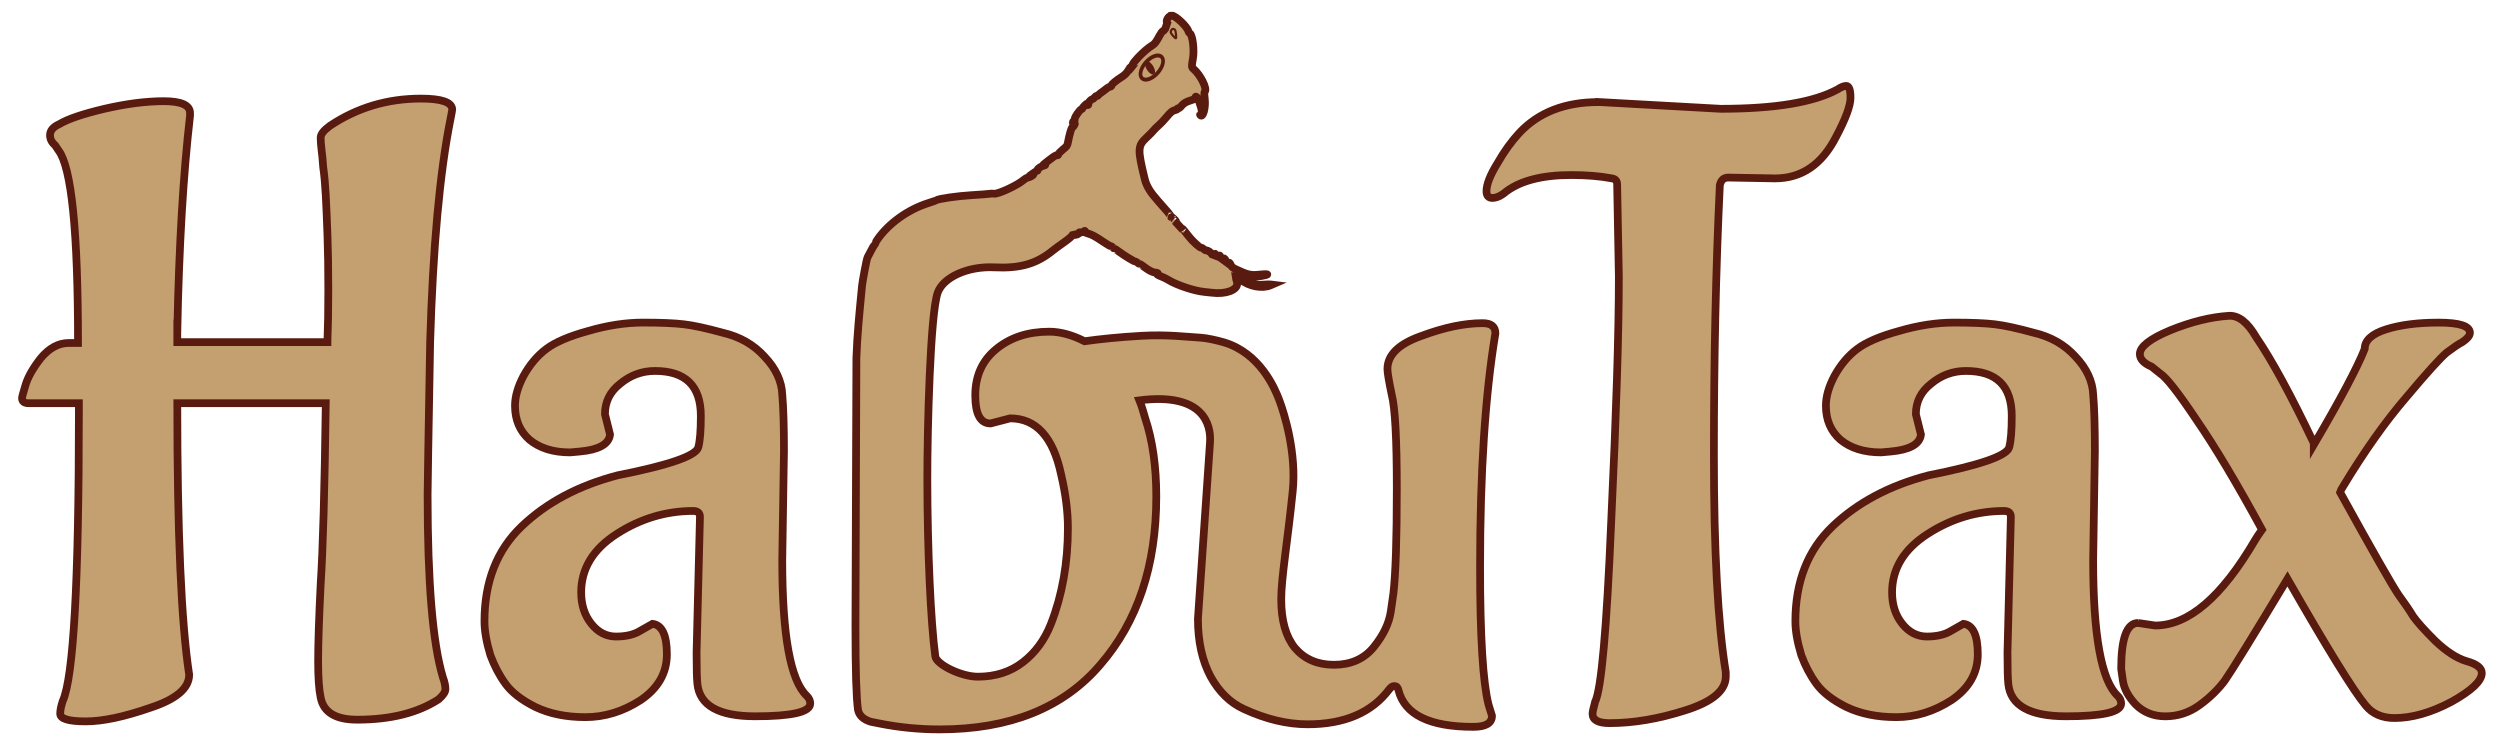 <?xml version="1.0" encoding="UTF-8" standalone="no"?>
<!-- Created with Inkscape (http://www.inkscape.org/) -->

<svg
   width="148mm"
   height="44mm"
   viewBox="0 0 148 44"
   version="1.1"
   id="svg5"
   inkscape:version="1.1.2 (0a00cf5339, 2022-02-04)"
   sodipodi:docname="habutax.svg"
   xmlns:inkscape="http://www.inkscape.org/namespaces/inkscape"
   xmlns:sodipodi="http://sodipodi.sourceforge.net/DTD/sodipodi-0.dtd"
   xmlns="http://www.w3.org/2000/svg"
   xmlns:svg="http://www.w3.org/2000/svg">
  <sodipodi:namedview
     id="namedview7"
     pagecolor="#ffffff"
     bordercolor="#666666"
     borderopacity="1.0"
     inkscape:pageshadow="2"
     inkscape:pageopacity="0.0"
     inkscape:pagecheckerboard="0"
     inkscape:document-units="mm"
     showgrid="false"
     inkscape:zoom="4.3994184"
     inkscape:cx="253.32894"
     inkscape:cy="105.01388"
     inkscape:window-width="5158"
     inkscape:window-height="2128"
     inkscape:window-x="2560"
     inkscape:window-y="30"
     inkscape:window-maximized="1"
     inkscape:current-layer="text1816-7"
     units="mm" />
  <defs
     id="defs2" />
  <g
     inkscape:label="Layer 1"
     inkscape:groupmode="layer"
     id="layer1">
    <g
       aria-label="HabuTax"
       id="text1816-7"
       style="font-size:38.344px;line-height:1.25;letter-spacing:0px;word-spacing:0px;stroke-width:0.959">
      <g
         id="g26266"
         transform="matrix(1.31,0,0,1.31,-22.065,-35.255)">
        <g
           id="g24899"
           transform="translate(-23.732,-97.458)"
           style="stroke-width:0.35;stroke-miterlimit:4;stroke-dasharray:none">
          <path
             d="m 48.587,139.294 v 0.537 h 6.787 v -0.077 q 0.038,-0.92 0.038,-2.301 0,-1.419 -0.038,-2.454 -0.038,-1.074 -0.077,-1.802 -0.038,-0.729 -0.115,-1.265 -0.038,-0.537 -0.077,-0.805 -0.038,-0.307 -0.038,-0.537 0,-0.23 0.422,-0.537 1.841,-1.227 4.103,-1.227 1.419,0 1.419,0.498 0,0.038 -0.077,0.422 -0.729,3.643 -0.92,10.084 -0.115,6.442 -0.115,6.902 0,5.943 0.69,8.244 0.115,0.307 0.115,0.537 0,0.192 -0.307,0.46 -1.419,0.92 -3.681,0.92 -1.457,0 -1.649,-0.997 -0.115,-0.537 -0.115,-1.649 0,-1.15 0.115,-3.489 0.153,-2.339 0.23,-8.167 h -6.71 q 0,8.742 0.537,12.27 0,0.92 -1.764,1.495 -1.764,0.614 -2.914,0.614 -1.15,0 -1.15,-0.345 0,-0.23 0.115,-0.575 0.729,-1.61 0.729,-12.96 v -0.498 h -2.262 q -0.307,0 -0.307,-0.23 0,-0.077 0.153,-0.575 0.153,-0.537 0.69,-1.227 0.575,-0.69 1.265,-0.69 h 0.422 q 0,-7.554 -0.882,-8.704 l -0.153,-0.23 q -0.23,-0.192 -0.23,-0.46 0,-0.307 0.422,-0.498 0.575,-0.345 2.032,-0.69 1.495,-0.345 2.684,-0.345 1.189,0 1.189,0.537 v 0.115 q -0.46,3.988 -0.575,9.701 z"
             style="font-size:38.344px;line-height:1.25;font-family:Aladin;-inkscape-font-specification:Aladin;letter-spacing:0px;word-spacing:0px;fill:#c49f70;fill-opacity:1;stroke:#591b0f;stroke-width:0.35;stroke-miterlimit:4;stroke-dasharray:none;stroke-opacity:1"
             id="path17642-3-0" />
          <path
             d="m 76.003,144.777 -0.077,4.908 q 0,5.1 1.112,6.135 0.153,0.153 0.153,0.345 0,0.575 -2.492,0.575 -2.454,0 -2.607,-1.457 -0.038,-0.345 -0.038,-1.419 l 0.153,-6.135 q 0,-0.268 -0.307,-0.268 -1.841,0 -3.451,1.035 -1.61,1.035 -1.61,2.646 0,0.844 0.46,1.419 0.46,0.575 1.112,0.575 0.69,0 1.112,-0.268 0.46,-0.268 0.537,-0.307 0.652,0.077 0.652,1.38 0,1.265 -1.189,2.071 -1.189,0.767 -2.492,0.767 -1.304,0 -2.262,-0.46 -0.92,-0.46 -1.342,-1.035 -0.422,-0.575 -0.69,-1.304 -0.268,-0.882 -0.268,-1.534 0,-2.684 1.687,-4.295 1.687,-1.61 4.333,-2.301 3.489,-0.69 3.643,-1.265 0.115,-0.422 0.115,-1.419 0,-2.032 -2.071,-2.032 -0.882,0 -1.572,0.575 -0.69,0.537 -0.69,1.38 l 0.23,0.92 q -0.077,0.652 -1.38,0.767 l -0.422,0.038 q -1.15,0 -1.841,-0.575 -0.652,-0.575 -0.652,-1.534 0,-0.614 0.383,-1.342 0.422,-0.767 1.035,-1.227 0.614,-0.46 1.879,-0.805 1.304,-0.383 2.492,-0.383 1.189,0 1.841,0.077 0.652,0.077 1.764,0.383 1.15,0.268 1.879,1.074 0.767,0.805 0.805,1.725 0.077,0.882 0.077,2.569 z"
             style="font-size:38.344px;line-height:1.25;font-family:Aladin;-inkscape-font-specification:Aladin;letter-spacing:0px;word-spacing:0px;fill:#c49f70;fill-opacity:1;stroke:#591b0f;stroke-width:0.35;stroke-miterlimit:4;stroke-dasharray:none;stroke-opacity:1"
             id="path17644-5-9" />
          <path
             id="path17646-6-3"
             style="font-size:38.344px;line-height:1.25;font-family:Aladin;-inkscape-font-specification:Aladin;letter-spacing:0px;word-spacing:0px;fill:#c49f70;fill-opacity:1;stroke:#591b0f;stroke-width:1.323;stroke-miterlimit:4;stroke-dasharray:none;stroke-opacity:1"
             d="m 352.898,471.98 -0.008,0.004 c -0.56,0.065 -1.012,0.925 -0.732,1.271 l -0.332,0.969 c -0.023,0.03 -0.039,0.039 -0.064,0.08 -0.104,0.169 -0.258,0.315 -0.342,0.324 -0.084,0.011 -0.321,0.329 -0.527,0.709 -0.625,1.152 -0.841,1.444 -1.25,1.695 -1.542,0.948 -3.796,3.414 -3.432,3.584 l -0.209,0.256 c -0.008,-0.008 -0.022,-0.008 -0.025,-0.016 -0.038,-0.073 -0.086,-0.106 -0.109,-0.072 -0.023,0.034 -0.206,0.32 -0.404,0.637 -0.251,0.4 -0.575,0.712 -1.059,1.02 -1.013,0.645 -1.779,1.289 -1.758,1.477 0.011,0.098 -0.086,0.175 -0.242,0.193 -0.144,0.015 -0.432,0.178 -0.641,0.357 -0.208,0.18 -0.576,0.457 -0.816,0.617 -0.241,0.16 -0.484,0.371 -0.541,0.471 -0.057,0.1 -0.165,0.154 -0.24,0.119 -0.075,-0.034 -0.248,0.078 -0.387,0.252 -0.138,0.174 -0.314,0.323 -0.391,0.332 -0.262,0.03 -0.746,0.587 -0.682,0.783 0.039,0.116 -0.004,0.197 -0.109,0.209 -0.117,0.015 -0.155,-0.043 -0.119,-0.182 0.034,-0.134 -0.09,-0.06 -0.371,0.221 -0.233,0.233 -0.419,0.469 -0.412,0.525 0.008,0.056 -0.051,0.109 -0.127,0.119 -0.281,0.034 -1.211,1.361 -1.18,1.682 0.015,0.168 -0.014,0.295 -0.072,0.281 -0.103,-0.026 -0.265,0.217 -0.25,0.375 0.004,0.046 0.082,0.075 0.174,0.065 0.092,-0.011 0.17,0.008 0.174,0.041 0.019,0.155 -0.305,0.649 -0.434,0.664 -0.143,0.015 -0.476,1.145 -0.736,2.494 -0.124,0.646 -0.168,0.709 -0.871,1.279 -0.407,0.33 -0.755,0.697 -0.771,0.814 -0.023,0.144 -0.096,0.201 -0.238,0.174 -0.118,-0.023 -0.39,0.099 -0.623,0.277 -0.228,0.174 -0.706,0.535 -1.062,0.801 -0.616,0.46 -0.822,0.673 -0.477,0.492 0.088,-0.044 0.166,-0.025 0.174,0.041 0.008,0.068 -0.099,0.137 -0.236,0.154 -0.403,0.05 -1.178,0.562 -1.094,0.723 0.04,0.078 0.015,0.148 -0.059,0.156 -0.153,0.019 -1.529,0.993 -1.52,1.076 0.003,0.03 0.214,-0.093 0.467,-0.275 0.253,-0.182 0.443,-0.271 0.424,-0.195 -0.045,0.175 -0.631,0.505 -1.002,0.564 -0.157,0.026 -0.465,0.204 -0.686,0.396 -1.046,0.915 -4.456,2.489 -5.066,2.34 -0.147,-0.038 -0.496,-0.026 -0.775,0.019 -0.28,0.048 -1.647,0.15 -3.041,0.232 -2.39,0.141 -5.674,0.615 -5.99,0.865 -0.052,0.04 -0.679,0.261 -1.393,0.488 -3.422,1.089 -6.666,3.396 -8.602,6.117 -0.221,0.311 -0.396,0.618 -0.389,0.68 0.008,0.062 -0.06,0.188 -0.148,0.281 -0.089,0.093 -0.316,0.466 -0.502,0.83 -0.187,0.364 -0.5,0.959 -0.697,1.32 -0.198,0.362 -0.888,4.243 -0.944,4.822 -0.477,4.918 -0.828,8.382 -0.969,12.357 l -0.161,45.661 c 0,7.536 0.146,12.319 0.436,14.348 0.193,0.966 0.918,1.643 2.174,2.029 l 1.449,0.289 c 3.382,0.676 6.811,1.014 10.289,1.014 11.98,0 21.111,-3.671 27.391,-11.014 6.377,-7.343 9.564,-16.906 9.564,-28.693 0,-5.121 -0.629,-9.566 -1.885,-13.334 -0.389,-1.296 -0.56,-2.016 -0.992,-3.073 10.996,-1.396 12.242,4.211 12.041,7.149 l -2.062,30.125 c 0,3.865 0.725,7.15 2.174,9.855 1.449,2.609 3.334,4.445 5.652,5.508 3.768,1.739 7.391,2.607 10.869,2.607 6.28,0 10.917,-1.98 13.912,-5.941 0.29,-0.387 0.579,-0.58 0.869,-0.58 0.387,0 0.628,0.242 0.725,0.725 1.063,4.154 5.315,6.232 12.754,6.232 2.126,0 3.188,-0.629 3.188,-1.885 l -0.58,-1.883 c -0.966,-3.768 -1.449,-11.595 -1.449,-23.479 0,-16.135 0.87,-29.419 2.609,-39.854 0,-1.159 -0.725,-1.738 -2.174,-1.738 -3.092,0 -6.571,0.725 -10.436,2.174 -3.865,1.353 -5.797,3.237 -5.797,5.652 0,0.58 0.242,2.029 0.725,4.348 0.58,2.222 0.871,7.584 0.871,16.086 0,8.502 -0.194,14.443 -0.58,17.824 l -0.436,3.045 c -0.29,2.029 -1.256,4.057 -2.898,6.086 -1.642,2.029 -3.912,3.043 -6.811,3.043 -2.802,0 -5.024,-0.966 -6.666,-2.898 -1.546,-1.932 -2.32,-4.685 -2.32,-8.26 0,-3.671 1.075,-9.732 1.965,-18.5 0.65,-6.404 -1.366,-13.022 -2.312,-15.523 -0.749,-1.98 -3.296,-7.994 -9.435,-9.809 -1.144,-0.338 -2.941,-0.741 -3.952,-0.794 -2.404,-0.128 -5.648,-0.576 -10.135,-0.318 -3.792,0.218 -7.002,0.552 -9.668,0.924 -2.133,-1.082 -4.142,-1.629 -6.025,-1.629 -3.671,0 -6.716,1.014 -9.131,3.043 -2.319,1.932 -3.479,4.541 -3.479,7.826 0,3.188 0.87,4.781 2.609,4.781 l 3.332,-0.869 c 4.444,0 7.343,3.188 8.695,9.564 0.773,3.285 1.16,6.329 1.16,9.131 0,5.99 -0.966,11.45 -2.898,16.377 -1.063,2.705 -2.658,4.879 -4.783,6.521 -2.126,1.642 -4.685,2.463 -7.68,2.463 -2.899,0 -7.07,-2.115 -7.252,-3.459 -0.785,-5.809 -1.342,-18.167 -1.358,-30.08 -0.011,-8.326 0.48,-28.471 1.786,-31.996 0.959,-2.587 5.111,-4.489 9.607,-4.272 4.448,0.215 7.251,-0.598 10.074,-2.92 0.254,-0.209 1.096,-0.825 1.869,-1.367 0.808,-0.567 1.304,-1.01 1.426,-1.219 l 0.301,-0.074 c 0.008,0.008 -0.007,0.012 0.008,0.023 0.171,0.135 0.949,-0.194 0.826,-0.35 -0.05,-0.064 0.069,-0.091 0.316,-0.074 0.242,0.019 0.418,-0.023 0.455,-0.102 0.09,-0.19 0.301,-0.184 0.252,0.008 -0.03,0.112 0.116,0.207 0.445,0.295 0.683,0.183 1.265,0.497 2.617,1.412 0.647,0.438 1.244,0.787 1.328,0.777 0.084,-0.011 0.228,0.076 0.318,0.189 0.09,0.114 0.204,0.203 0.25,0.197 0.046,-0.004 0.442,0.256 0.881,0.582 0.816,0.606 2.477,1.619 2.629,1.602 0.046,-0.004 0.244,0.098 0.439,0.23 0.195,0.132 0.388,0.237 0.428,0.232 0.04,-0.004 0.359,0.208 0.707,0.475 0.795,0.607 1.497,0.967 1.883,0.965 0.315,-0.002 0.7,0.206 0.438,0.236 -0.255,0.03 0.019,0.223 0.635,0.451 0.335,0.124 0.827,0.362 1.094,0.529 1.477,0.925 4.494,1.934 6.264,2.096 0.407,0.038 0.943,0.094 1.191,0.127 2.435,0.325 4.523,-0.466 4.365,-1.654 -0.034,-0.263 -0.095,-0.465 -0.154,-0.604 v -0.002 c -0.015,-0.121 -0.039,-0.276 -0.074,-0.479 0.011,10e-4 0.024,0.019 0.035,0.019 0.073,-0.008 0.394,0.194 0.713,0.451 1.476,1.191 3.73,1.634 5.162,1.014 l 0.268,-0.115 -0.285,-0.035 c -0.157,-0.019 -0.739,4e-5 -1.291,0.041 -1.14,0.084 -1.738,-0.079 -2.789,-0.762 -0.332,-0.215 -0.644,-0.387 -0.693,-0.381 -0.13,0.015 -0.696,-0.514 -0.719,-0.672 -0.023,-0.156 0.506,-0.065 1.088,0.191 0.721,0.314 1.648,0.356 2.941,0.131 1.461,-0.254 1.146,-0.4 -0.475,-0.219 -1.401,0.154 -1.952,0.028 -3.988,-0.936 -0.514,-0.243 -0.686,-0.393 -0.814,-0.707 -0.146,-0.356 -0.334,-0.507 -0.398,-0.387 -0.015,0.03 -0.014,0.094 -0.01,0.158 l -0.383,-0.281 c -0.098,-0.334 -0.326,-0.753 -0.369,-0.555 -0.015,0.076 0.039,0.239 0.125,0.363 0.003,0.008 0.003,0.01 0.008,0.018 l -0.705,-0.52 c -0.004,-0.129 -0.059,-0.324 -0.154,-0.408 -0.101,-0.089 -0.132,0.089 -0.072,0.273 l -0.477,-0.18 c -0.214,-0.486 -0.256,-0.507 -0.281,-0.119 -4.2e-4,0.008 9e-4,0.008 0,0.012 l -0.473,-0.18 c -0.211,-0.328 -0.714,-0.71 -1.01,-0.676 -0.083,0.011 -0.275,-0.095 -0.426,-0.232 -0.15,-0.138 -0.341,-0.242 -0.424,-0.232 -0.235,0.026 -1.437,-1.062 -2.104,-1.906 -0.332,-0.42 -0.707,-0.896 -0.834,-1.057 -0.195,-0.248 -0.282,-0.3 -0.27,-0.219 0.003,0.023 0.066,0.112 0.082,0.148 l -1.361,-1.486 c 0.331,0.184 0.206,-0.076 -0.219,-0.453 -0.207,-0.184 -0.372,-0.297 -0.367,-0.254 0.003,0.034 0.052,0.11 0.113,0.195 l -0.344,-0.375 c 0.034,0.015 0.061,0.023 0.072,0.016 0.093,-0.051 -0.518,-0.786 -2.217,-2.68 -1.25,-1.393 -1.901,-2.481 -2.186,-3.65 -1.246,-5.12 -1.221,-5.636 0.348,-7.104 0.505,-0.473 1.028,-1.007 1.162,-1.186 0.134,-0.179 0.521,-0.562 0.859,-0.852 0.338,-0.29 0.927,-0.908 1.309,-1.375 0.725,-0.887 1.089,-1.177 1.551,-1.23 0.152,-0.019 0.295,-0.106 0.318,-0.197 0.023,-0.091 0.113,-0.149 0.199,-0.127 0.085,0.023 0.237,-0.064 0.338,-0.191 0.5,-0.63 0.908,-0.897 1.73,-1.133 0.57,-0.163 0.84,-0.291 0.828,-0.393 -0.067,-0.581 0.418,-0.132 0.635,0.588 0.095,0.315 0.248,0.792 0.338,1.061 0.181,0.54 0.111,1.282 -0.111,1.178 -0.038,-0.019 -0.06,-0.019 -0.066,-0.012 -0.004,0.011 0.005,0.035 0.035,0.07 0.441,0.558 0.942,-1.229 0.766,-2.73 -0.096,-0.821 -0.094,-1.164 0.008,-1.27 0.448,-0.468 -0.736,-2.852 -1.918,-3.859 -0.344,-0.293 -0.352,-0.415 -0.113,-1.746 0.263,-1.47 -0.042,-4.01 -0.52,-4.332 -0.128,-0.086 -0.24,-0.233 -0.252,-0.326 -0.091,-0.737 -2.257,-2.781 -2.871,-2.711 z"
             transform="scale(0.265)"
             sodipodi:nodetypes="cccccccsccccssscccscscccccccccccccccccsscccccssscccccccsccccscccccscsccscccscscsccscscscsccsscsssssscscscccscsssssscscccccccsscccccsccccscccccccccccccssccccscccccccccccscccccsccccsccccssscssccccscssccccccscccc" />
          <path
             d="m 112.813,128.98 5.522,0.307 q 3.681,0 5.291,-0.882 0.23,-0.153 0.383,-0.153 0.192,0 0.192,0.537 0,0.537 -0.652,1.764 -0.959,1.879 -2.761,1.879 l -2.109,-0.038 q -0.307,0 -0.383,0.345 -0.268,5.637 -0.268,12.193 0,6.518 0.537,9.816 v 0.192 q 0,0.959 -1.841,1.534 -1.802,0.575 -3.413,0.575 -0.767,0 -0.767,-0.422 0,-0.115 0.115,-0.537 0.422,-0.844 0.729,-8.167 0.345,-7.324 0.345,-11.043 l -0.077,-4.179 q 0,-0.23 -0.23,-0.268 -0.805,-0.153 -1.841,-0.153 -2.071,0 -3.068,0.844 -0.268,0.192 -0.498,0.192 -0.268,0 -0.268,-0.307 0,-0.46 0.498,-1.265 0.46,-0.805 0.997,-1.38 1.304,-1.38 3.566,-1.38 z"
             style="font-size:38.344px;line-height:1.25;font-family:Aladin;-inkscape-font-specification:Aladin;letter-spacing:0px;word-spacing:0px;fill:#c49f70;fill-opacity:1;stroke:#591b0f;stroke-width:0.35;stroke-miterlimit:4;stroke-dasharray:none;stroke-opacity:1"
             id="path17650-9-0" />
          <path
             d="m 135.244,144.777 -0.077,4.908 q 0,5.1 1.112,6.135 0.153,0.153 0.153,0.345 0,0.575 -2.492,0.575 -2.454,0 -2.607,-1.457 -0.038,-0.345 -0.038,-1.419 l 0.153,-6.135 q 0,-0.268 -0.307,-0.268 -1.841,0 -3.451,1.035 -1.61,1.035 -1.61,2.646 0,0.844 0.46,1.419 0.46,0.575 1.112,0.575 0.69,0 1.112,-0.268 0.46,-0.268 0.537,-0.307 0.652,0.077 0.652,1.38 0,1.265 -1.189,2.071 -1.189,0.767 -2.492,0.767 -1.304,0 -2.262,-0.46 -0.92,-0.46 -1.342,-1.035 -0.422,-0.575 -0.69,-1.304 -0.268,-0.882 -0.268,-1.534 0,-2.684 1.687,-4.295 1.687,-1.61 4.333,-2.301 3.489,-0.69 3.643,-1.265 0.115,-0.422 0.115,-1.419 0,-2.032 -2.071,-2.032 -0.882,0 -1.572,0.575 -0.69,0.537 -0.69,1.38 l 0.23,0.92 q -0.077,0.652 -1.38,0.767 l -0.422,0.038 q -1.15,0 -1.841,-0.575 -0.652,-0.575 -0.652,-1.534 0,-0.614 0.383,-1.342 0.422,-0.767 1.035,-1.227 0.614,-0.46 1.879,-0.805 1.304,-0.383 2.492,-0.383 1.189,0 1.841,0.077 0.652,0.077 1.764,0.383 1.15,0.268 1.879,1.074 0.767,0.805 0.805,1.725 0.077,0.882 0.077,2.569 z"
             style="font-size:38.344px;line-height:1.25;font-family:Aladin;-inkscape-font-specification:Aladin;letter-spacing:0px;word-spacing:0px;fill:#c49f70;fill-opacity:1;stroke:#591b0f;stroke-width:0.35;stroke-miterlimit:4;stroke-dasharray:none;stroke-opacity:1"
             id="path17652-1-6" />
          <path
             d="m 137.199,152.523 0.767,0.115 q 2.262,0 4.525,-3.873 0.115,-0.192 0.307,-0.46 -1.687,-3.106 -2.952,-4.946 -1.227,-1.841 -1.649,-2.109 l -0.383,-0.307 q -0.537,-0.23 -0.537,-0.575 0,-0.498 1.38,-1.074 1.419,-0.575 2.646,-0.652 0.652,-0.038 1.227,0.959 1.074,1.572 2.607,4.793 v 0.077 q 1.802,-3.068 2.301,-4.333 0,-0.575 0.959,-0.882 0.959,-0.307 2.377,-0.307 1.419,0 1.419,0.46 0,0.192 -0.345,0.422 -0.23,0.115 -0.69,0.46 -0.422,0.345 -1.841,2.032 -1.419,1.649 -2.876,4.064 -0.077,0.115 -0.115,0.23 2.224,4.026 2.646,4.64 0.422,0.575 0.652,0.959 0.268,0.383 0.997,1.112 0.767,0.729 1.419,0.92 0.69,0.192 0.69,0.537 0,0.537 -1.38,1.304 -1.38,0.729 -2.569,0.729 -0.844,0 -1.304,-0.575 -0.805,-0.959 -3.528,-5.713 -2.377,3.949 -2.837,4.601 -0.46,0.614 -1.15,1.112 -0.69,0.498 -1.534,0.498 -0.805,0 -1.342,-0.537 -0.498,-0.537 -0.575,-1.074 l -0.077,-0.537 q 0,-2.071 0.767,-2.071 z"
             style="font-size:38.344px;line-height:1.25;font-family:Aladin;-inkscape-font-specification:Aladin;letter-spacing:0px;word-spacing:0px;fill:#c49f70;fill-opacity:1;stroke:#591b0f;stroke-width:0.35;stroke-miterlimit:4;stroke-dasharray:none;stroke-opacity:1"
             id="path17654-2-2" />
        </g>
        <path
           id="path24980"
           style="fill:#c49f70;stroke:#591b0f;stroke-width:0.1;stroke-linejoin:round;stroke-miterlimit:4;stroke-dasharray:none"
           d="m 69.982,28.641 c -0.032,0.013 -0.202,-0.19 -0.226,-0.246 -0.024,-0.057 0.035,-0.158 0.067,-0.171 0.032,-0.013 0.105,-0.002 0.129,0.054 0.024,0.057 0.061,0.35 0.03,0.363 z"
           sodipodi:nodetypes="sssss" />
        <ellipse
           style="fill:#c49f70;fill-opacity:1;stroke:#591b0f;stroke-width:0.173;stroke-linejoin:round;stroke-miterlimit:4;stroke-dasharray:none;stroke-opacity:1"
           id="path25658"
           transform="matrix(0.688,-0.726,0.67,0.743,0,0)"
           ry="0.36"
           rx="0.656"
           cy="70.803"
           cx="31.186" />
        <ellipse
           style="font-size:38.344px;line-height:1.25;letter-spacing:0px;word-spacing:0px;fill:#591b0f;fill-opacity:1;stroke:#591b0f;stroke-width:0.063;stroke-linejoin:round;stroke-miterlimit:4;stroke-dasharray:none;stroke-opacity:1"
           id="path25658-2"
           transform="matrix(-0.602,-0.798,-0.583,0.812,0,0)"
           ry="0.141"
           rx="0.305"
           cy="-38.642"
           cx="-76.883" />
      </g>
    </g>
  </g>
</svg>

